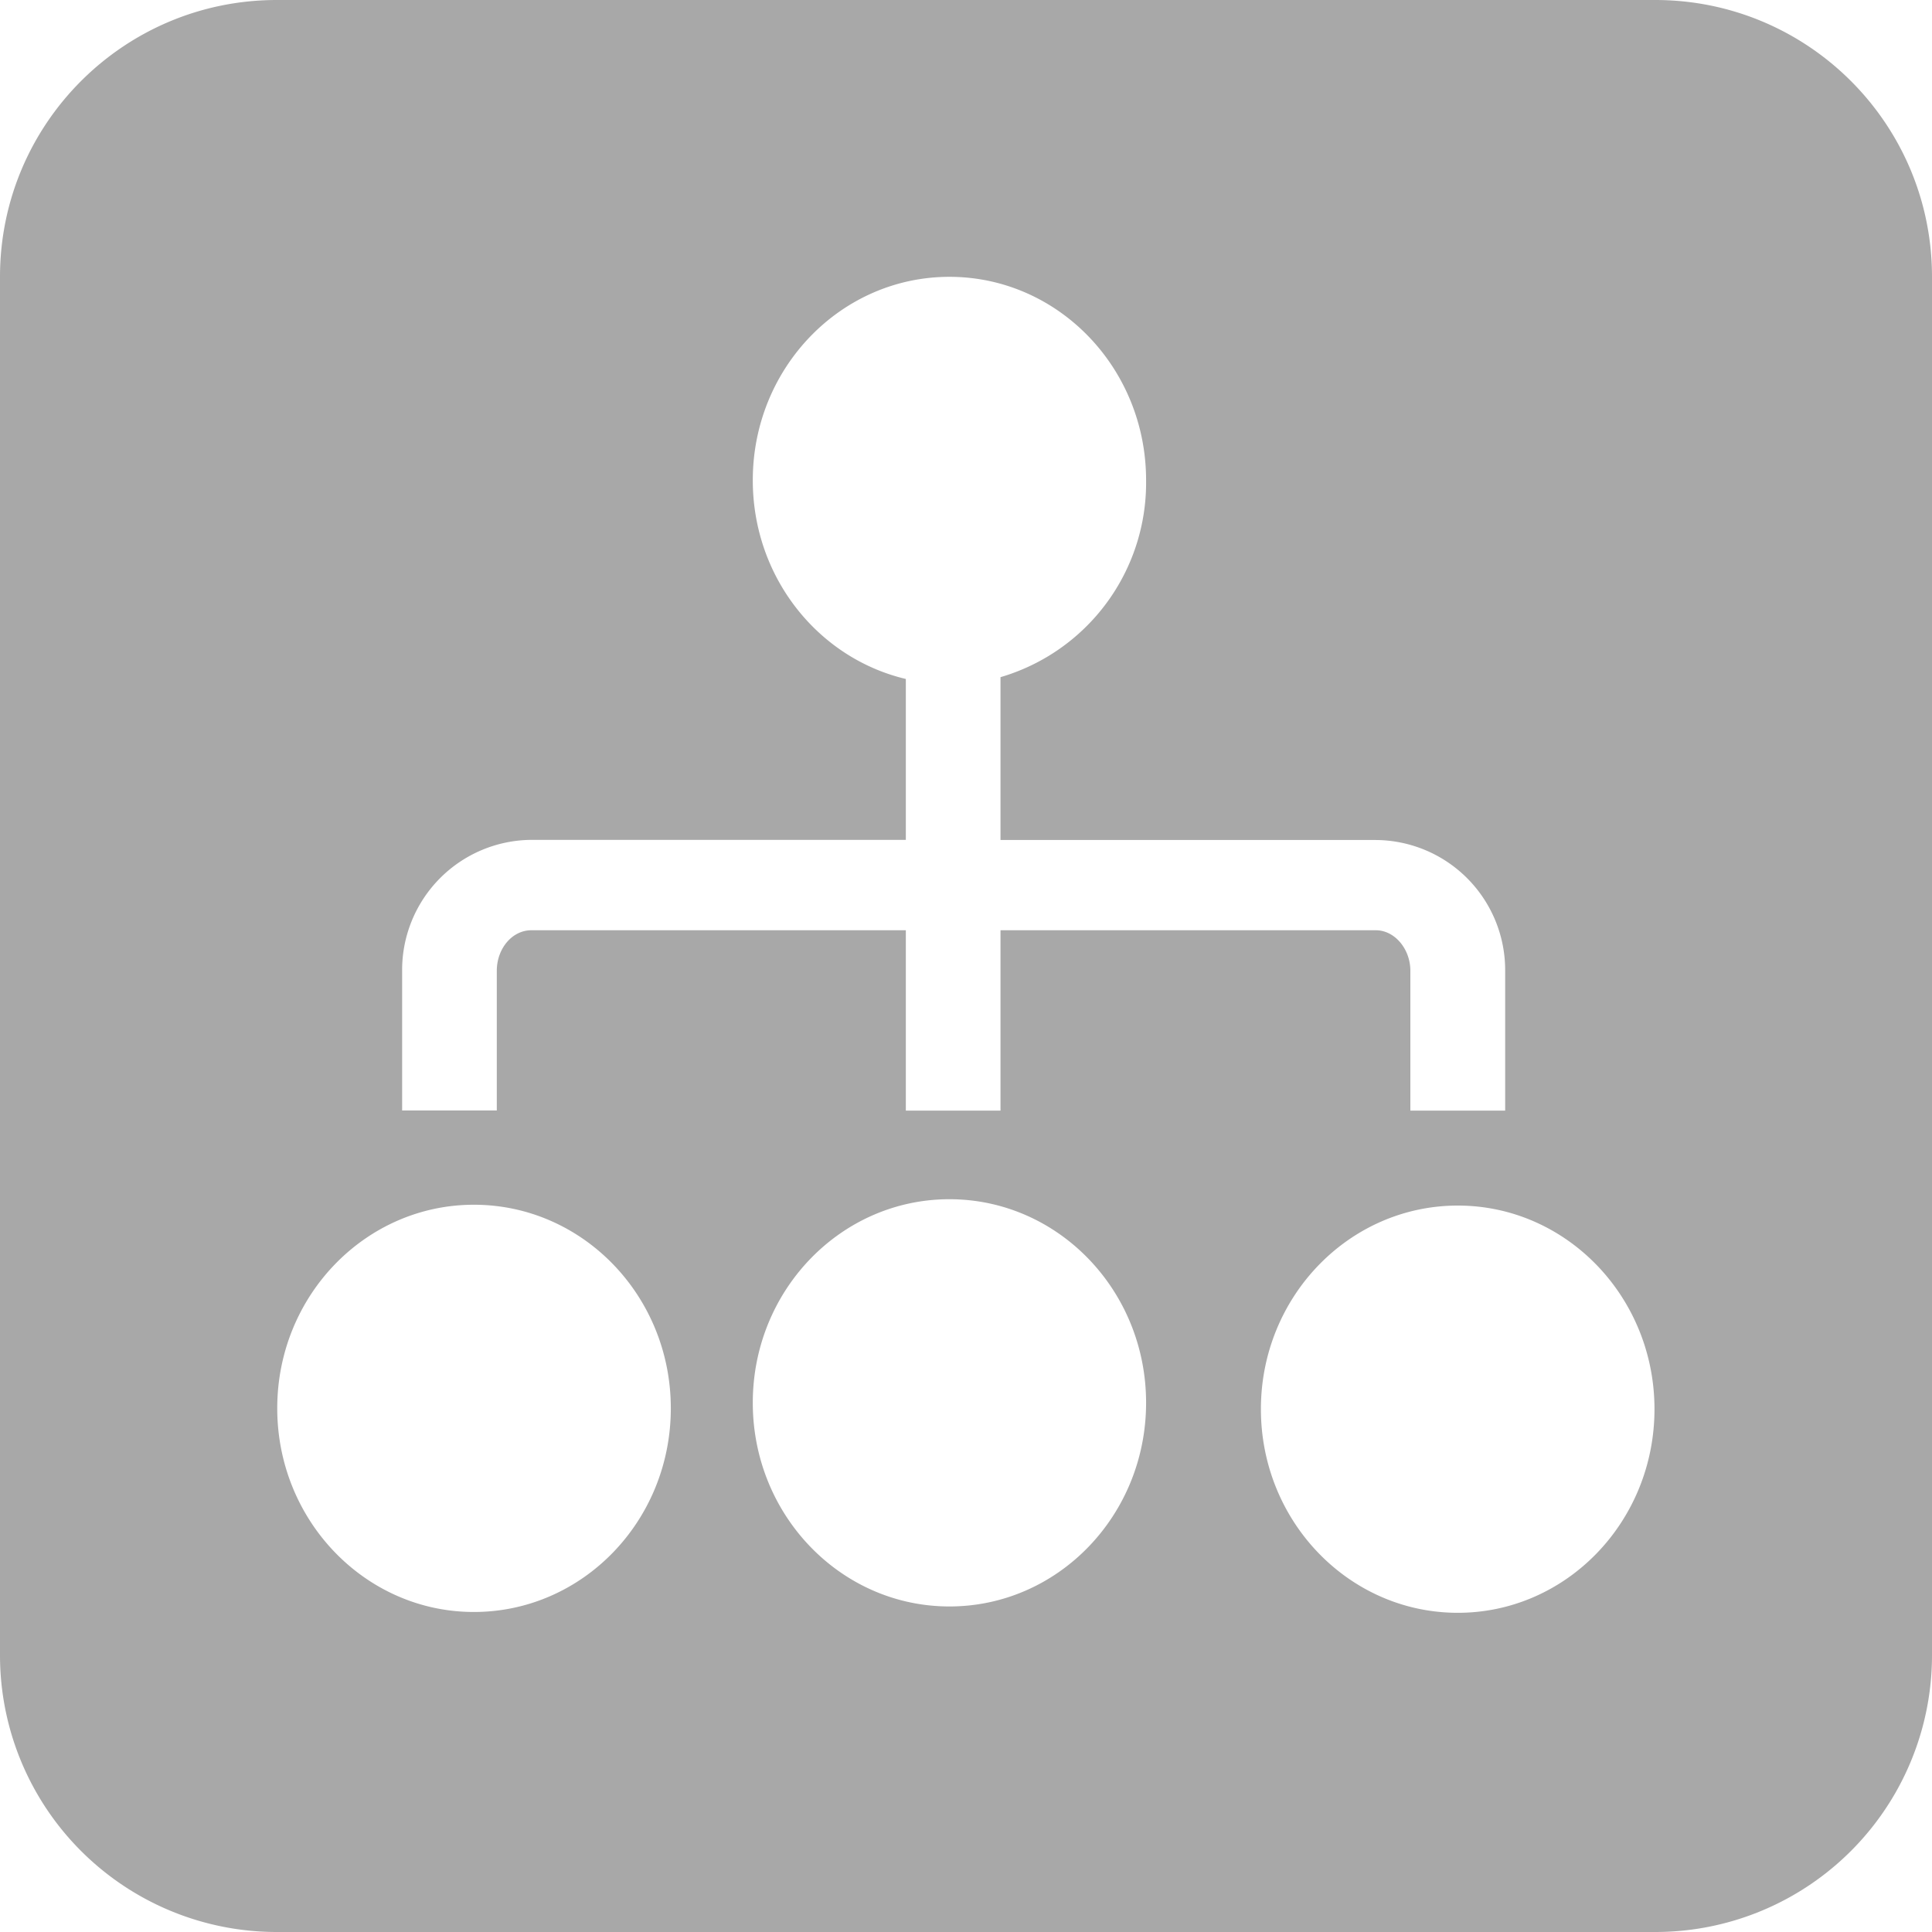 <?xml version="1.0" standalone="no"?><!DOCTYPE svg PUBLIC "-//W3C//DTD SVG 1.1//EN" "http://www.w3.org/Graphics/SVG/1.1/DTD/svg11.dtd"><svg class="icon" width="200px" height="200.00px" viewBox="0 0 1024 1024" version="1.1" xmlns="http://www.w3.org/2000/svg"><path fill="#a8a8a8" d="M0 146.725C0 65.682 65.609 0 146.725 0h730.551C958.318 0 1024 65.609 1024 146.725v730.551A146.651 146.651 0 0 1 877.275 1024H146.725A146.651 146.651 0 0 1 0 877.275V146.725z m772.681 492.251c-57.637 0-104.375 48.347-104.375 107.886 0 59.611 46.738 107.959 104.375 107.959 57.49 0 104.229-48.274 104.229-107.959 0-59.538-46.738-107.886-104.229-107.886z m-521.509-0.439c-57.49 0-104.229 48.274-104.229 107.886 0 59.611 46.738 107.959 104.229 107.959 57.637 0 104.375-48.274 104.375-107.959 0-59.611-46.738-107.886-104.375-107.886z m252.05-2.926c-57.563 0-104.229 48.274-104.229 107.886 0 59.611 46.665 107.959 104.229 107.959s104.229-48.274 104.229-107.959c0-59.611-46.665-107.886-104.229-107.886zM263.314 514.56c0-11.849 8.192-21.504 18.286-21.504h198.51v95.598h50.176V493.056h198.949c9.947 0 18.286 9.874 18.286 21.504v74.094h50.249V514.56a68.974 68.974 0 0 0-68.462-69.339H530.286v-86.309A107.374 107.374 0 0 0 607.451 254.537c0-59.538-46.665-107.813-104.229-107.813s-104.229 48.274-104.229 107.813c0 51.419 34.67 94.354 81.115 105.326v85.285H281.527a68.974 68.974 0 0 0-68.389 69.339v74.094H263.314V514.56z" /></svg>